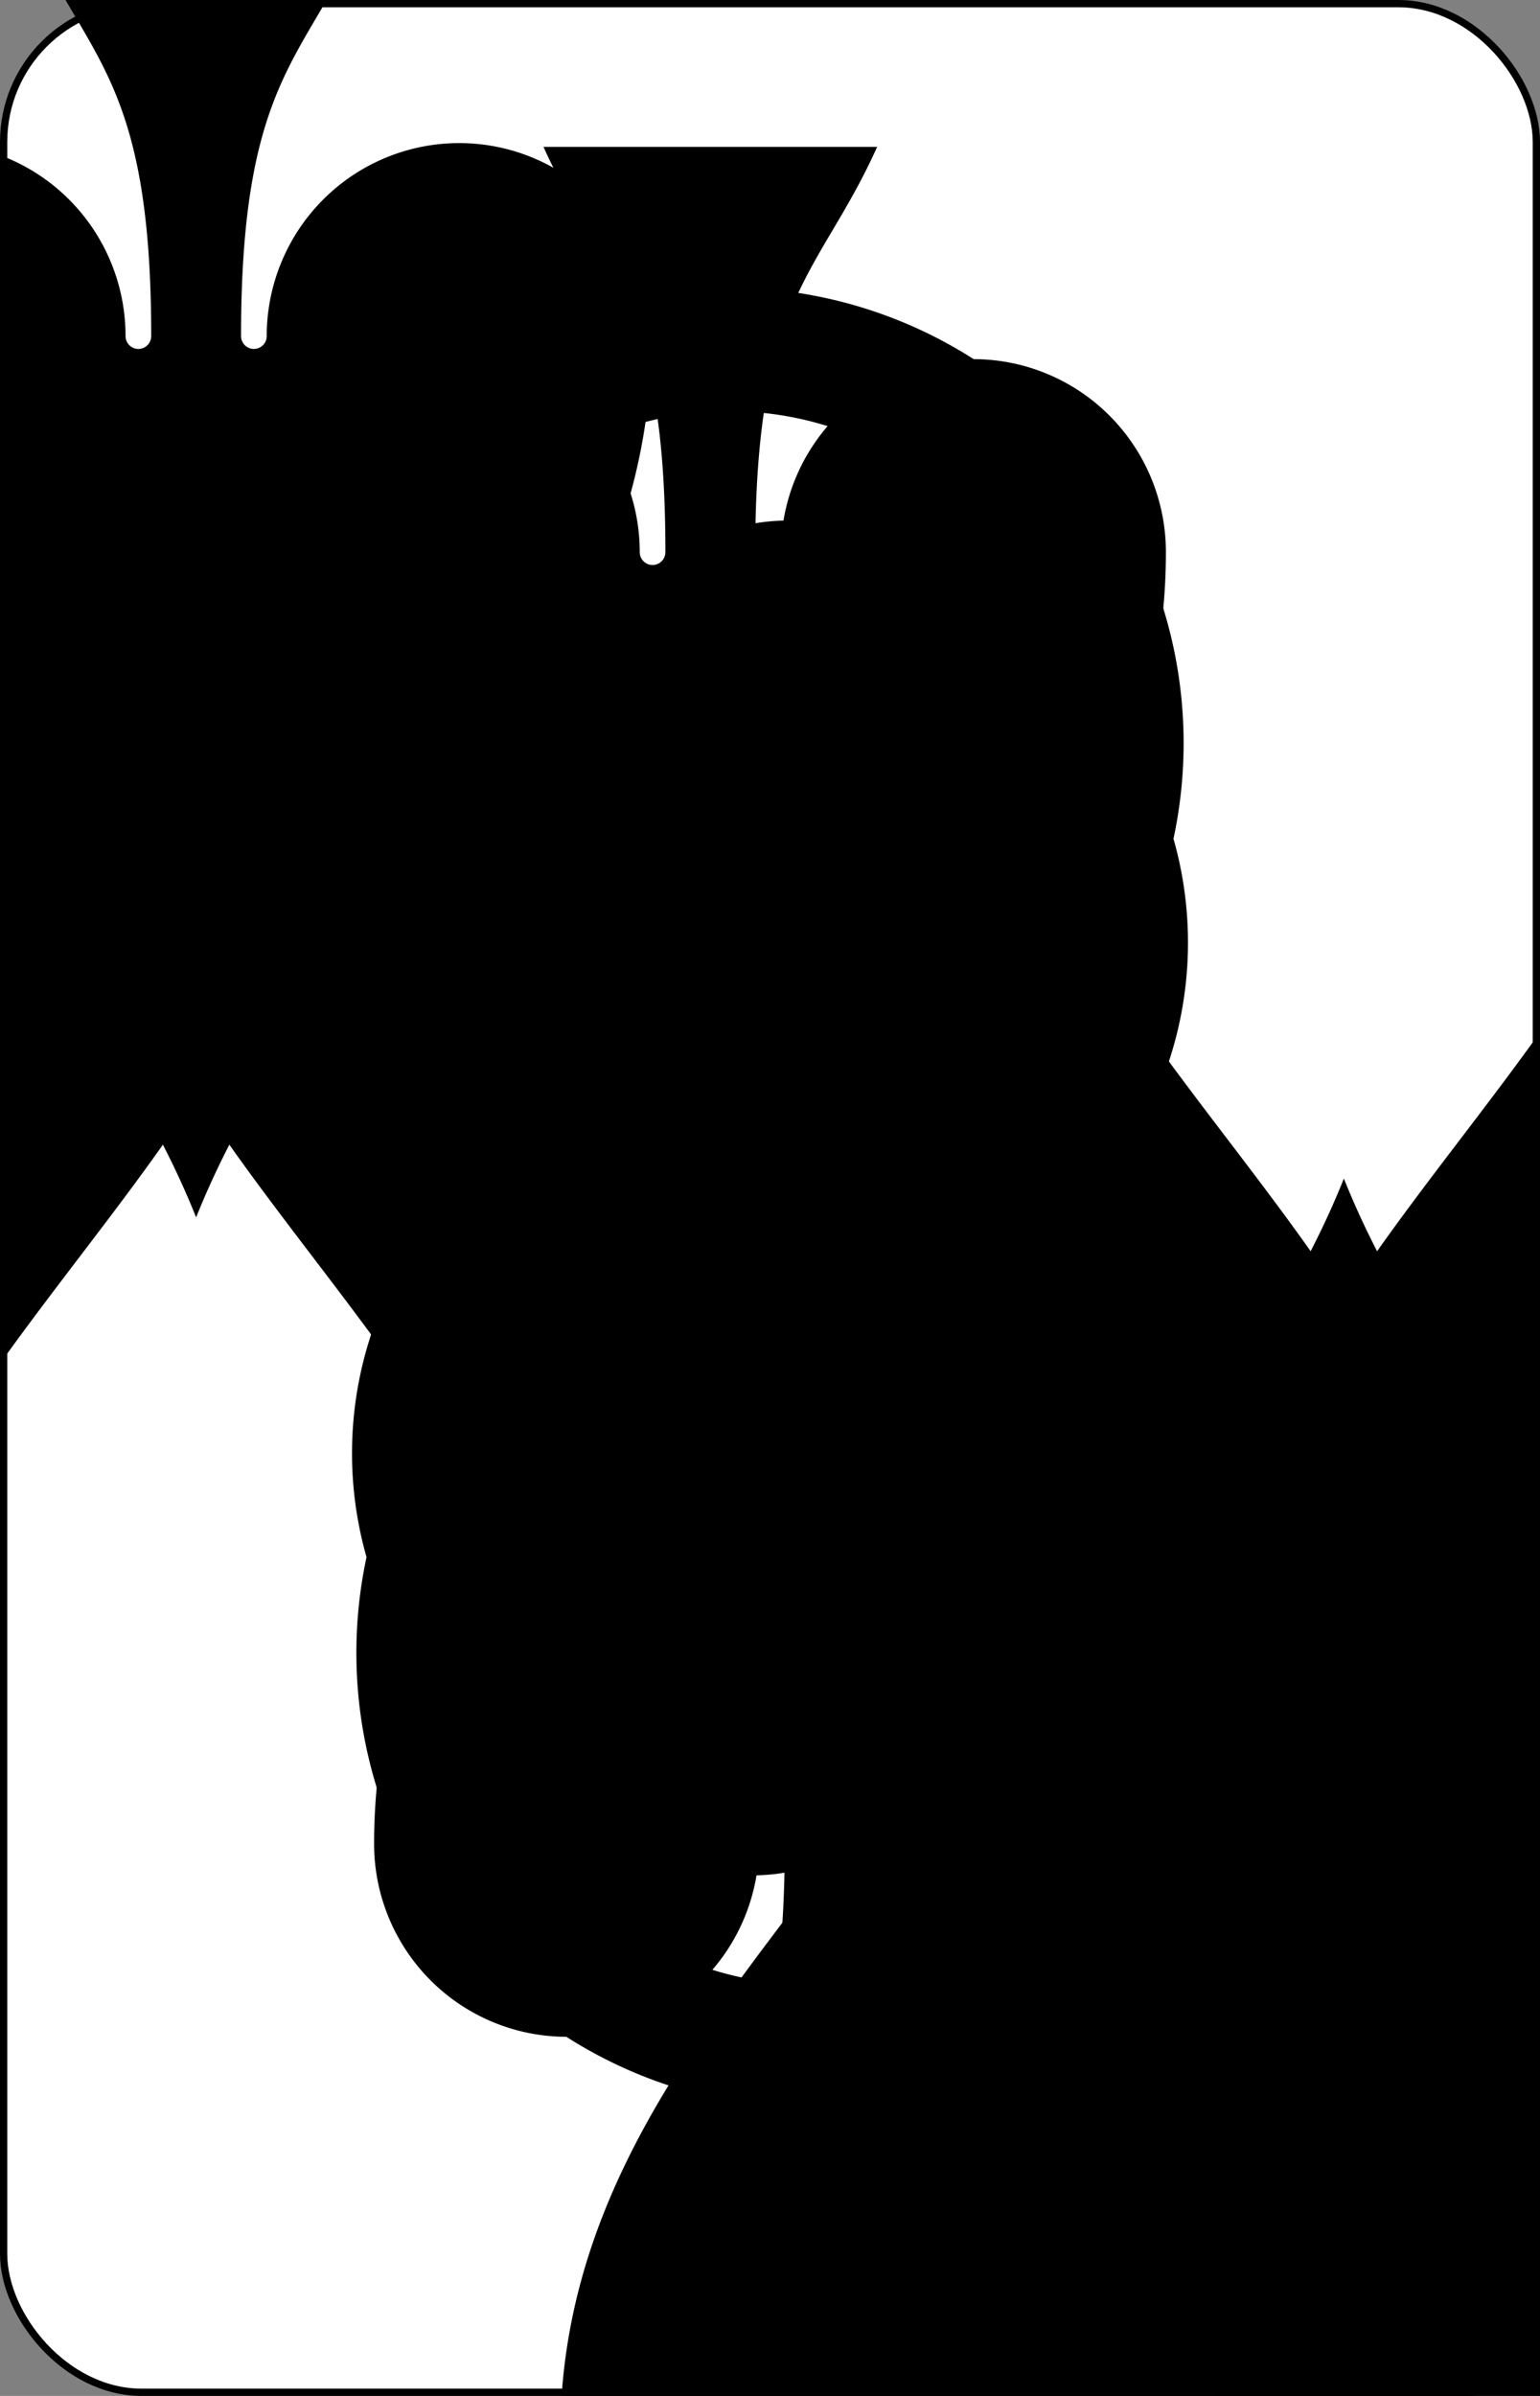 <?xml version="1.0" encoding="UTF-8" standalone="no"?>
<svg xmlns="http://www.w3.org/2000/svg" xmlns:xlink="http://www.w3.org/1999/xlink" class="card" face="8S" height="3.5in" preserveAspectRatio="none" viewBox="-106 -164.5 212 329" width="2.25in"><rect x="-106" y="-164.5" width="212" height="329" fill="#808080" stroke="none"/><symbol id="SS8" viewBox="-600 -600 1200 1200" preserveAspectRatio="xMinYMid"><path d="M0 -500C100 -250 355 -100 355 185A150 150 0 0 1 55 185A10 10 0 0 0 35 185C35 385 85 400 130 500L-130 500C-85 400 -35 385 -35 185A10 10 0 0 0 -55 185A150 150 0 0 1 -355 185C-355 -100 -100 -250 0 -500Z" fill="black"></path></symbol><symbol id="VS8" viewBox="-500 -500 1000 1000" preserveAspectRatio="xMinYMid"><path d="M-1 -50A205 205 0 1 1 1 -50L-1 -50A255 255 0 1 0 1 -50Z" stroke="black" stroke-width="80" stroke-linecap="square" stroke-miterlimit="1.5" fill="none"></path></symbol><rect width="211" height="328" x="-105.5" y="-164" rx="19" ry="19" fill="white" stroke="black"></rect><use xlink:href="#VS8" height="32" x="-100.4" y="-145.5"></use><use xlink:href="#SS8" height="26.769" x="-97.784" y="-108.5"></use><use xlink:href="#SS8" height="54" x="-72.167" y="-130.667"></use><use xlink:href="#SS8" height="54" x="18.167" y="-130.667"></use><use xlink:href="#SS8" height="54" x="-27" y="-78.833"></use><use xlink:href="#SS8" height="54" x="-72.167" y="-27"></use><use xlink:href="#SS8" height="54" x="18.167" y="-27"></use><g transform="rotate(180)"><use xlink:href="#VS8" height="32" x="-100.4" y="-145.5"></use><use xlink:href="#SS8" height="26.769" x="-97.784" y="-108.5"></use><use xlink:href="#SS8" height="54" x="-72.167" y="-130.667"></use><use xlink:href="#SS8" height="54" x="18.167" y="-130.667"></use><use xlink:href="#SS8" height="54" x="-27" y="-78.833"></use></g></svg>